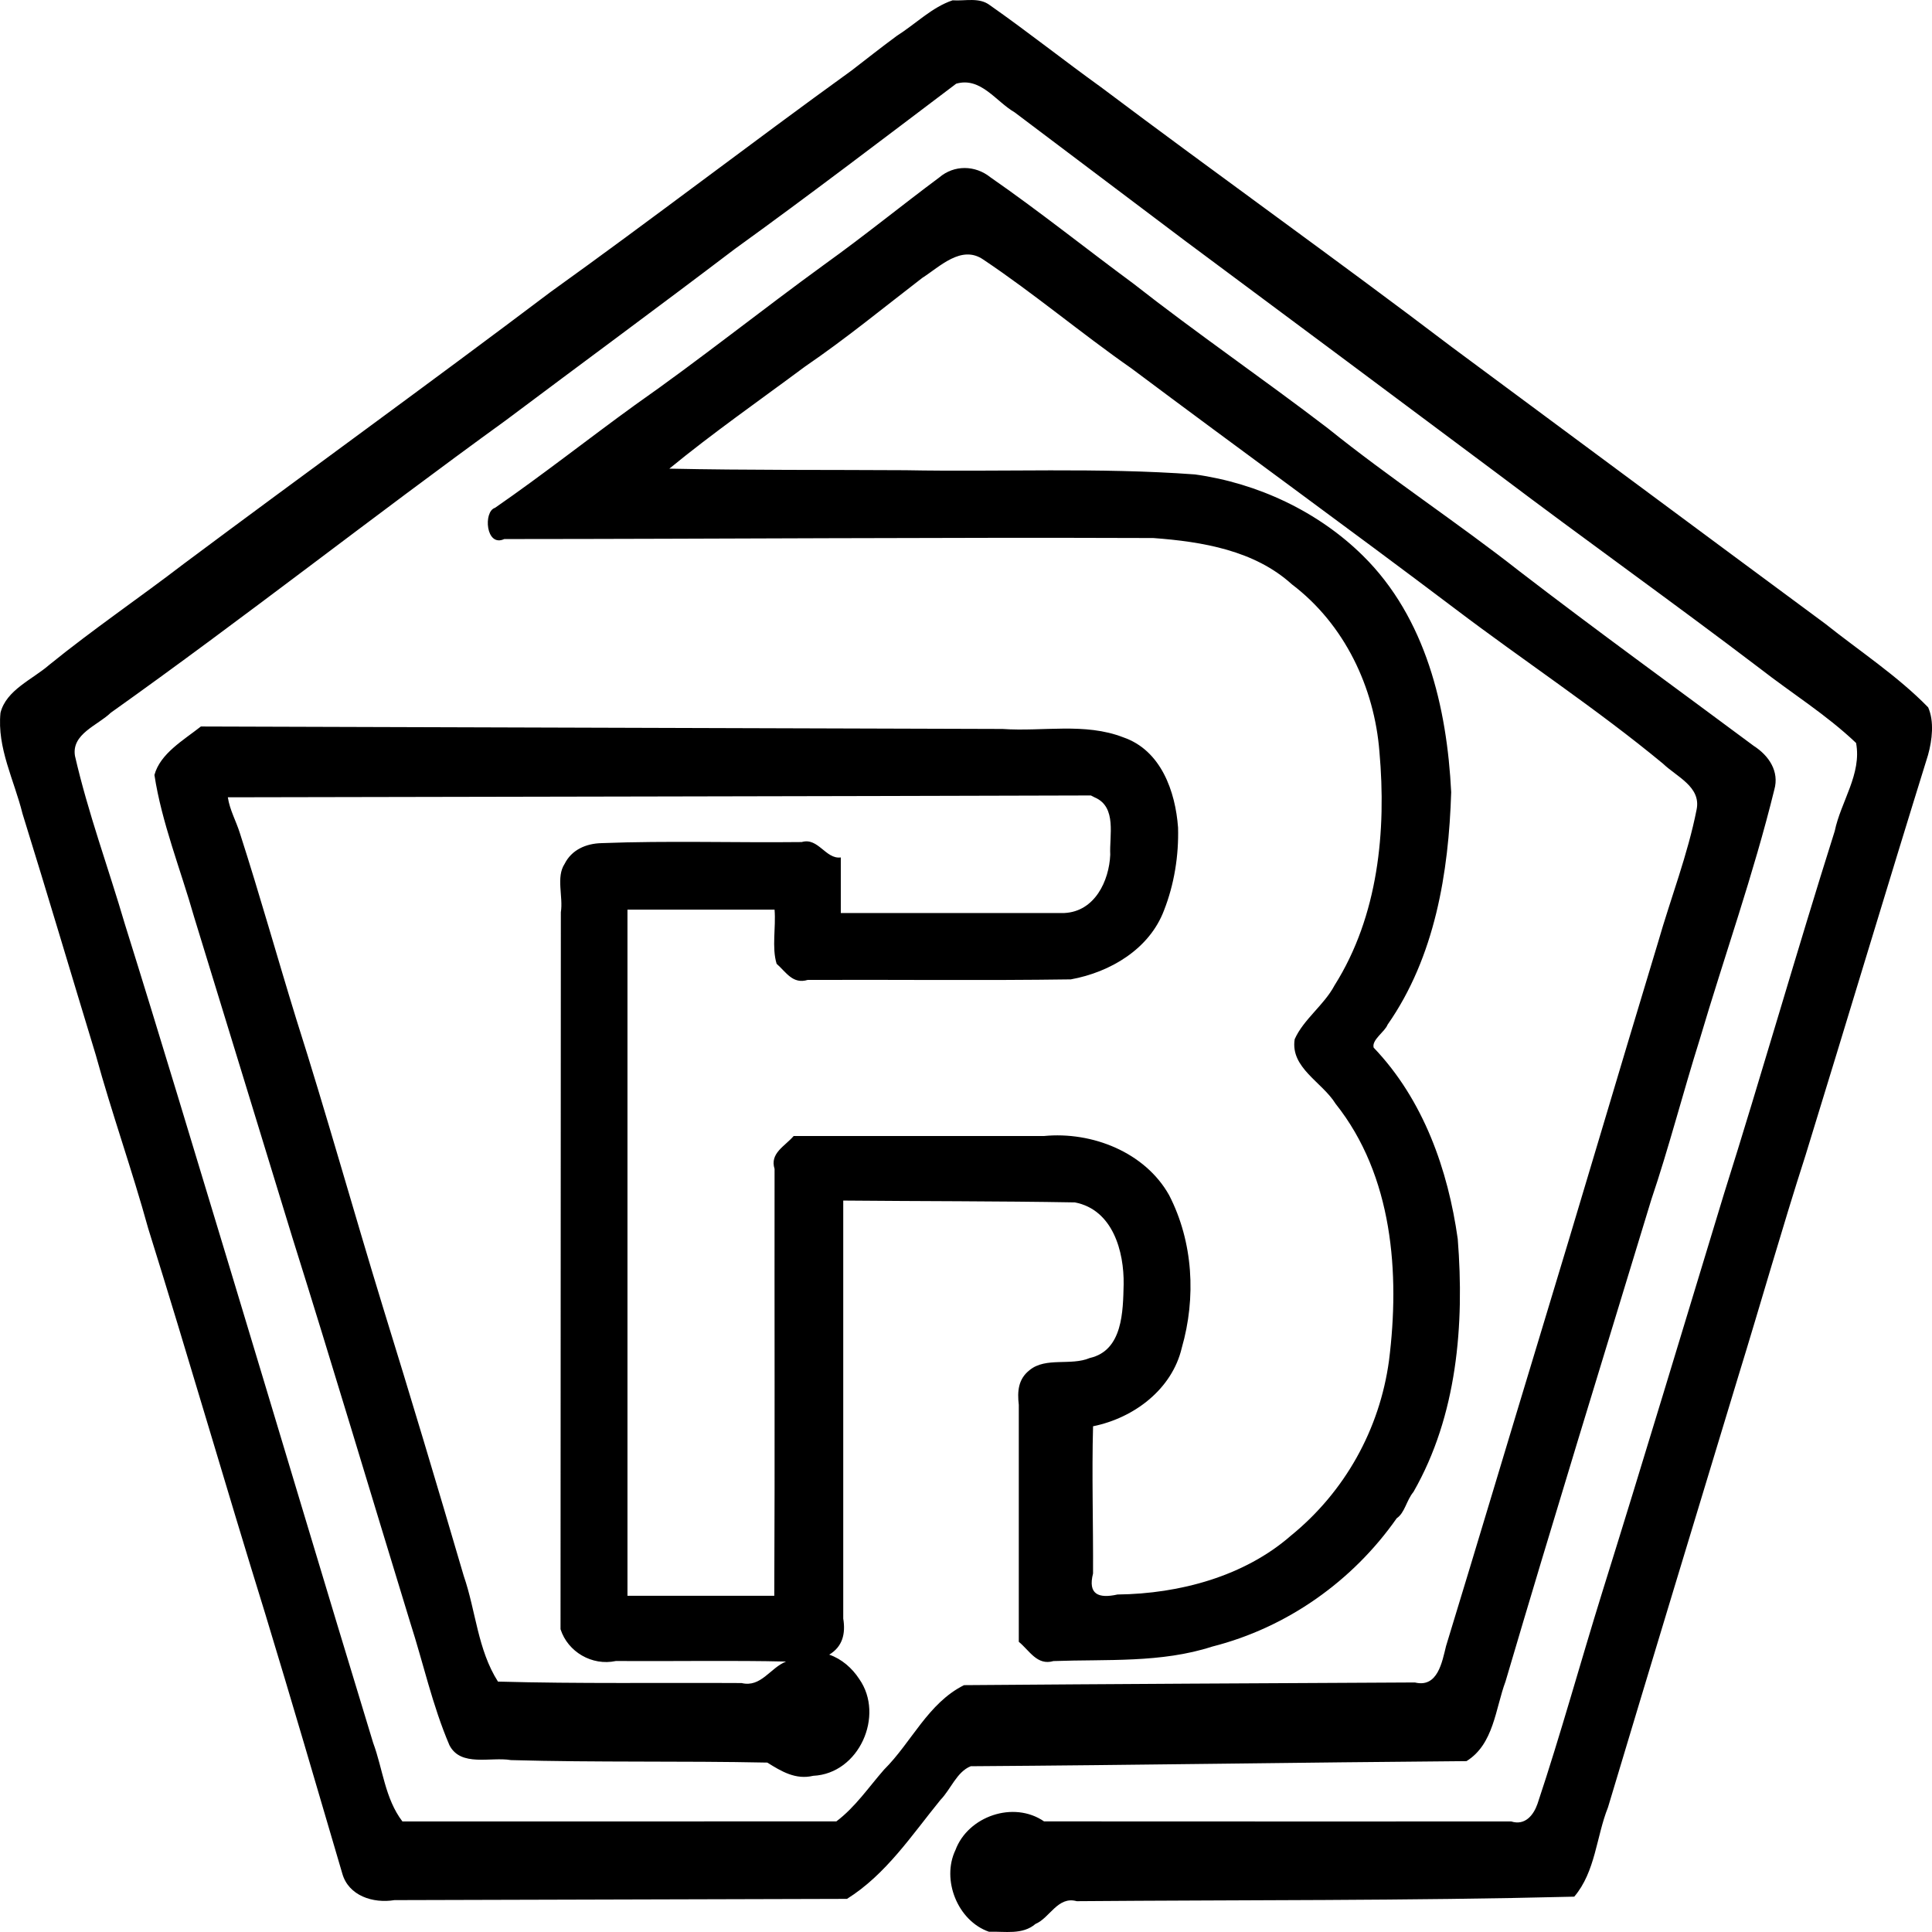 <?xml version="1.0" encoding="UTF-8" standalone="no"?>
<!-- Created with Inkscape (http://www.inkscape.org/) -->

<svg
   version="1.0"
   width="300"
   height="300"
   id="svg2383"
   xml:space="preserve"
   viewBox="0 0 300 300"
   xmlns="http://www.w3.org/2000/svg"
   xmlns:svg="http://www.w3.org/2000/svg"
   xmlns:rdf="http://www.w3.org/1999/02/22-rdf-syntax-ns#"
   xmlns:cc="http://creativecommons.org/ns#"
   xmlns:dc="http://purl.org/dc/elements/1.1/"><defs
     id="defs2385" /><path
     id="path164-3"
     d="m 147.924,0.048 c -3.203,1.066 -5.785,3.699 -8.661,5.517 -2.569,1.884 -4.789,3.671 -7.042,5.392 -15.672,11.318 -30.944,23.064 -46.724,34.379 -18.849,14.228 -38.055,28.099 -57.013,42.252 -6.647,5.102 -14.12,10.197 -20.809,15.63 -2.631,2.294 -6.705,3.913 -7.599,7.463 -0.555,5.461 2.132,10.457 3.417,15.657 3.9,12.554 7.581,25.006 11.38,37.478 2.491,9.062 5.649,17.891 8.137,26.924 6.223,19.882 11.98,39.865 18.143,59.741 4.099,13.475 8.084,27.108 11.995,40.429 0.968,3.469 4.784,4.686 8.1,4.139 23.424,-0.064 46.848,-0.132 70.272,-0.193 6.069,-3.797 10.08,-9.93 14.502,-15.353 1.616,-1.654 2.55,-4.391 4.716,-5.244 25.661,-0.171 51.32,-0.593 76.981,-0.793 4.242,-2.628 4.48,-8.145 6.061,-12.38 7.368,-24.989 15.06,-49.934 22.639,-74.824 2.674,-7.891 4.95,-16.715 7.506,-24.84 3.841,-12.989 8.344,-25.587 11.59,-38.802 0.805,-2.842 -0.846,-5.288 -3.187,-6.792 -12.128,-9.028 -24.34,-17.851 -36.393,-27.128 -9.616,-7.555 -20.141,-14.46 -29.778,-22.218 -10.012,-7.661 -20.295,-14.698 -30.194,-22.464 -7.238,-5.337 -14.621,-11.25 -22.202,-16.51 -2.333,-1.867 -5.605,-1.927 -7.905,0.041 -5.904,4.398 -11.611,9.044 -17.598,13.341 -10.088,7.323 -19.557,14.918 -29.65,21.994 -7.274,5.264 -14.326,10.842 -21.747,15.974 -1.834,0.554 -1.44,6.173 1.444,4.846 33.593,-0.016 67.195,-0.283 100.782,-0.159 7.615,0.563 15.714,1.92 21.512,7.186 8.186,6.202 12.815,16.005 13.599,26.014 1.088,12.241 -0.162,25.466 -6.976,36.27 -1.625,3.066 -4.816,5.266 -6.185,8.353 -0.699,4.447 4.273,6.647 6.348,10.018 8.897,11.158 10.011,26.333 8.295,39.909 -1.449,10.616 -6.813,20.324 -15.243,27.171 -7.174,6.272 -17.233,9.021 -26.915,9.127 -2.951,0.659 -4.623,-0.026 -3.795,-3.262 0.039,-7.596 -0.203,-15.381 0.003,-22.861 6.394,-1.295 12.278,-5.773 13.779,-12.187 2.238,-7.784 1.778,-16.416 -1.965,-23.693 -3.735,-6.669 -11.966,-9.922 -19.45,-9.19 -12.952,0 -25.904,0 -38.856,0 -1.367,1.599 -3.735,2.661 -2.964,5.112 -0.029,22.087 0.057,44.22 -0.044,66.279 -7.599,0 -15.198,0 -22.797,0 0,-35.516 0,-71.032 0,-106.548 7.613,0 15.226,0 22.84,0 0.233,2.75 -0.453,5.889 0.319,8.411 1.486,1.304 2.504,3.212 4.826,2.506 13.616,-0.056 27.264,0.113 40.86,-0.084 6.159,-1.12 12.194,-4.721 14.458,-10.687 1.604,-4.07 2.316,-8.562 2.192,-12.891 -0.408,-5.573 -2.623,-11.998 -8.52,-14.012 -5.95,-2.312 -12.496,-0.858 -18.731,-1.295 -41.495,-0.132 -82.989,-0.257 -124.484,-0.382 -2.702,2.128 -6.311,4.196 -7.213,7.525 1.122,7.378 4.068,14.691 6.162,22.057 5.083,16.603 10.201,33.203 15.273,49.825 6.25,19.887 12.151,39.72 18.276,59.705 2.051,6.363 3.442,12.864 6.097,19.072 1.77,3.426 6.395,1.774 9.551,2.313 13.262,0.377 26.578,0.111 39.812,0.387 2.194,1.378 4.407,2.699 7.12,2.053 7.161,-0.332 11.107,-9.391 7.161,-15.016 -1.108,-1.712 -2.747,-3.138 -4.669,-3.798 2.074,-1.247 2.562,-3.252 2.176,-5.603 0,-21.636 3e-5,-43.271 0,-64.907 11.988,0.114 24,0.075 35.973,0.285 5.905,1.141 7.646,7.651 7.568,12.725 -0.1,4.156 -0.122,10.277 -5.255,11.436 -2.953,1.252 -6.815,-0.177 -9.33,1.866 -1.787,1.387 -1.943,3.3 -1.696,5.41 0,12.264 0,24.528 0,36.792 1.669,1.364 2.842,3.731 5.377,2.993 8.266,-0.303 16.727,0.326 24.663,-2.251 11.68,-2.963 21.848,-10.222 28.645,-19.927 1.259,-0.844 1.501,-2.77 2.596,-4.084 6.793,-11.856 7.931,-25.994 6.879,-39.284 -1.502,-10.696 -5.3,-21.597 -13.056,-29.708 -0.337,-1.205 1.743,-2.466 2.159,-3.564 7.363,-10.533 9.494,-23.611 9.879,-36.103 -0.649,-13.151 -3.931,-27.075 -13.691,-36.704 -6.931,-6.853 -16.352,-11.286 -26.097,-12.636 -14.954,-1.103 -29.982,-0.371 -44.97,-0.655 -12.193,-0.074 -24.558,0.013 -36.646,-0.243 6.777,-5.562 14.019,-10.607 21.049,-15.839 6.362,-4.345 12.25,-9.183 18.231,-13.785 2.729,-1.737 6.065,-5.175 9.458,-2.851 7.911,5.296 15.203,11.452 23.011,16.904 16.702,12.506 33.569,24.723 50.194,37.28 10.754,8.157 22.026,15.557 32.349,24.099 2.146,2.054 5.919,3.594 5.226,7.102 -1.368,6.977 -4.018,13.757 -5.988,20.627 -6.159,20.317 -12.229,40.994 -18.531,61.697 -4.751,15.648 -9.536,31.712 -14.393,47.593 -0.61,2.447 -1.285,6.527 -4.84,5.654 -23.337,0.116 -46.673,0.236 -70.01,0.417 -5.598,2.795 -8.148,8.879 -12.414,13.114 -2.379,2.714 -4.469,5.829 -7.411,8.041 -22.46,0.003 -44.92,0.003 -67.379,0.01 -2.72,-3.562 -3.038,-8.155 -4.544,-12.203 -7.497,-24.574 -14.828,-49.194 -22.273,-73.793 -5.394,-17.784 -10.745,-35.654 -16.29,-53.372 -2.559,-8.729 -5.71,-17.234 -7.742,-26.102 -0.55,-3.408 3.521,-4.718 5.564,-6.692 20.632,-14.67 40.647,-30.43 61.28,-45.363 11.87,-8.903 23.779,-17.655 35.587,-26.628 11.587,-8.361 22.999,-17.07 34.405,-25.686 3.808,-1.097 6.154,2.756 9.072,4.444 8.876,6.694 17.646,13.294 26.386,19.889 16.17,12.031 32.534,24.201 48.832,36.391 13.28,10.033 27.019,19.816 40.487,30.058 5.032,3.921 10.339,7.195 14.958,11.59 0.908,4.813 -2.365,9.099 -3.315,13.684 -5.918,18.716 -11.308,37.662 -17.22,56.406 -6.276,20.6 -12.458,41.22 -18.882,61.781 -3.404,10.94 -6.423,21.982 -10.046,32.843 -0.614,1.771 -1.929,3.426 -4.081,2.752 -24.181,-0.003 -48.368,0.013 -72.545,-0.01 -4.745,-3.265 -11.82,-0.783 -13.759,4.452 -2.206,4.607 0.339,11.002 5.21,12.686 2.482,-0.085 5.179,0.524 7.22,-1.216 2.215,-0.919 3.462,-4.36 6.4,-3.532 25.752,-0.207 51.512,-0.057 77.257,-0.702 3.306,-3.886 3.426,-9.348 5.237,-13.862 6.708,-22.372 13.471,-44.625 20.25,-66.986 3.458,-11.221 6.797,-23.005 10.432,-34.294 6.335,-20.552 12.561,-41.357 19.01,-62.115 0.654,-2.331 0.988,-5.255 0.023,-7.422 -4.742,-4.865 -10.629,-8.715 -16.012,-13.005 -19.325,-14.277 -38.619,-28.636 -57.93,-42.922 C 207.634,40.365 188.997,27.097 170.977,13.548 165.181,9.375 159.58,4.929 153.739,0.83 c -1.676,-1.301 -3.852,-0.647 -5.824,-0.781 z M 170.018,123.836 c 3.443,1.489 2.227,5.966 2.381,8.886 -0.175,4.066 -2.399,8.82 -7.12,9.05 -11.573,0 -23.147,0 -34.72,0 0,-2.876 0,-5.752 0,-8.628 -2.354,0.309 -3.501,-3.15 -6.069,-2.39 -10.358,0.117 -20.745,-0.23 -31.086,0.168 -2.418,0.057 -4.639,1.037 -5.731,3.22 -1.361,2.071 -0.198,5.079 -0.585,7.511 -0.019,37.11 -0.034,74.22 -0.049,111.33 1.13,3.523 4.886,5.729 8.588,4.939 8.683,0.057 18.35,-0.113 26.426,0.084 -2.472,0.993 -3.88,4.062 -6.902,3.337 -12.596,-0.071 -25.291,0.123 -37.827,-0.226 -3.161,-4.959 -3.431,-10.971 -5.314,-16.413 -4.087,-13.945 -8.3,-27.999 -12.539,-41.701 -4.586,-14.953 -8.789,-30.067 -13.477,-44.796 -2.965,-9.615 -5.617,-19.131 -8.747,-28.844 -0.598,-1.907 -1.566,-3.573 -1.868,-5.559 44.671,-0.095 89.343,-0.151 134.014,-0.285 l 0.389,0.198 z"
     style="stroke-width:4.339" /></svg>
